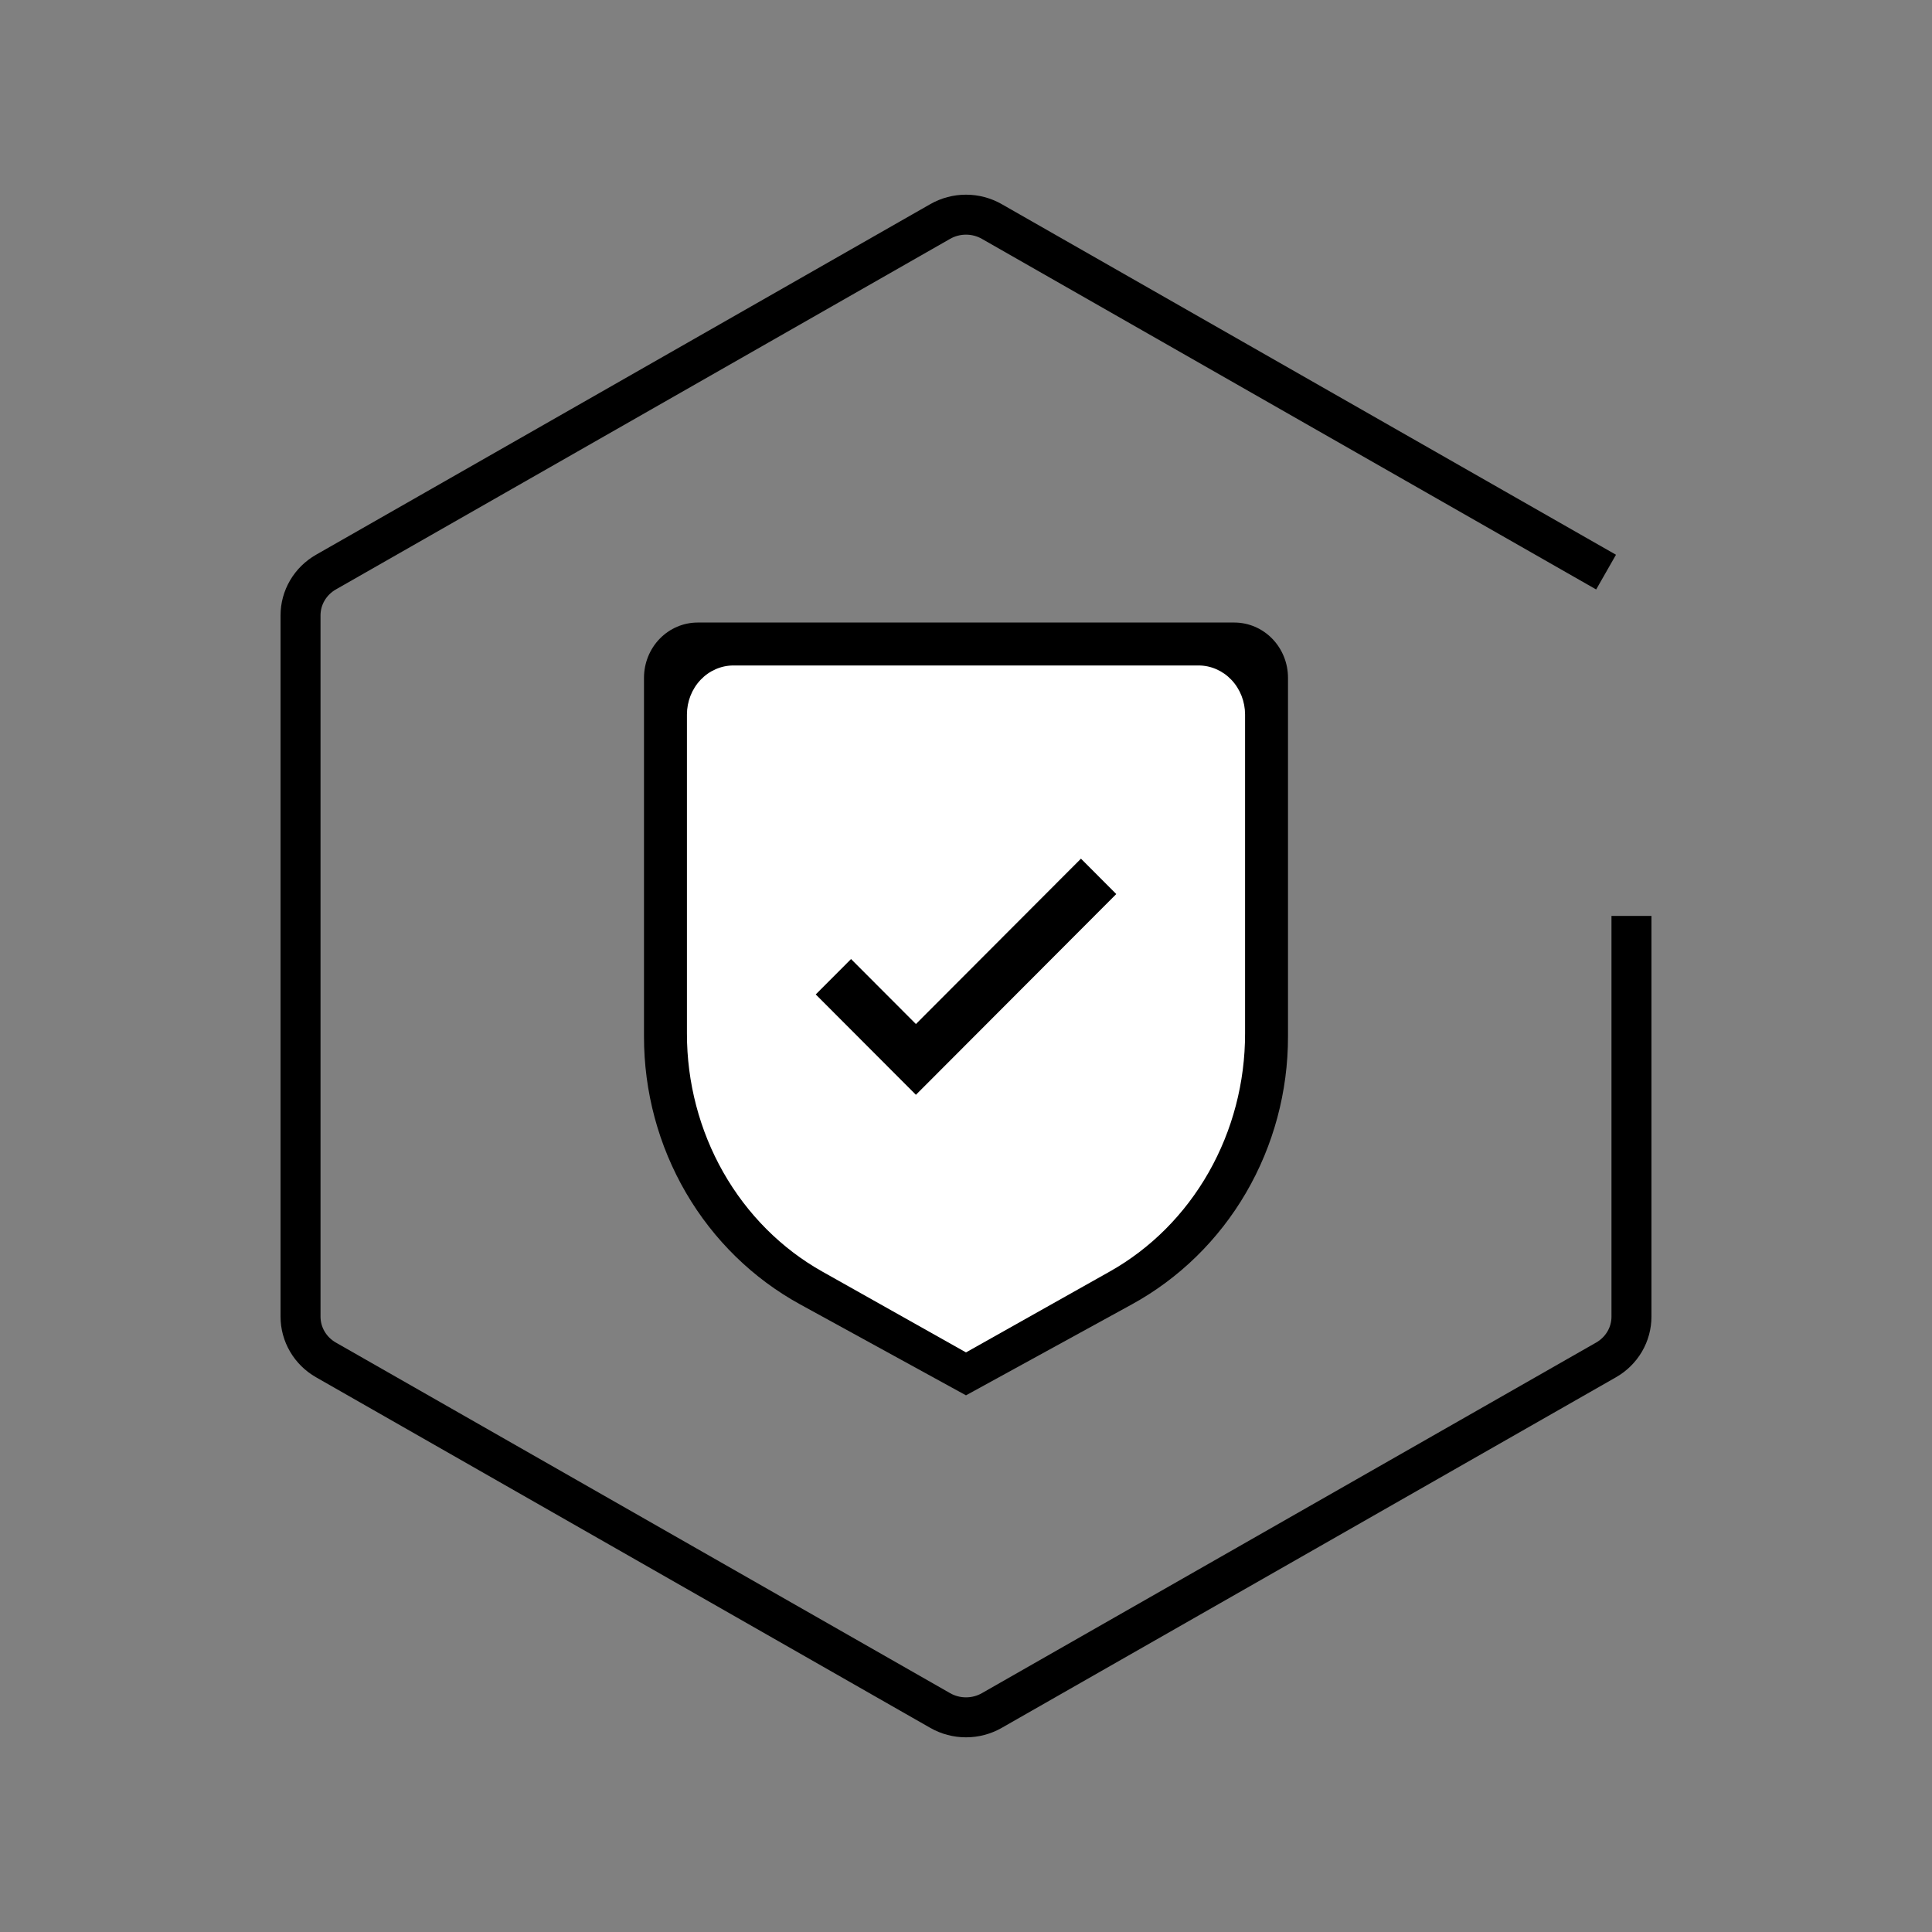 <svg width="290" height="290" viewBox="0 0 290 290" fill="none" xmlns="http://www.w3.org/2000/svg">
<rect x="0" y="0" width="290" height="290" fill="#808080" stroke="none"/>
<path d="M120.124 195.802L144.999 209.444L169.875 195.802C176.966 191.921 182.897 186.128 187.029 179.043C191.162 171.958 193.341 163.849 193.333 155.587V101.73C193.33 99.534 192.481 97.427 190.971 95.874C189.461 94.32 187.413 93.447 185.277 93.445H104.722C102.586 93.447 100.538 94.32 99.028 95.874C97.518 97.427 96.668 99.534 96.666 101.73V155.587C96.658 163.849 98.837 171.958 102.969 179.043C107.102 186.128 113.032 191.921 120.124 195.802Z" fill="black"/>
<path d="M123.441 190.874L145 203L166.559 190.874C172.705 187.424 177.845 182.274 181.426 175.977C185.008 169.679 186.897 162.471 186.889 155.127V107.254C186.887 105.301 186.151 103.429 184.842 102.048C183.533 100.667 181.759 99.891 179.908 99.889H110.093C108.242 99.891 106.467 100.667 105.158 102.048C103.849 103.429 103.113 105.301 103.111 107.254V155.127C103.104 162.471 104.992 169.679 108.574 175.977C112.156 182.274 117.295 187.424 123.441 190.874Z" fill="white"/>
<path d="M241.078 85.876L148.873 33.247C147.698 32.576 146.361 32.222 145 32.222C143.639 32.222 142.303 32.576 141.128 33.247L48.923 85.876C47.762 86.539 46.8 87.487 46.132 88.627C45.463 89.766 45.111 91.058 45.111 92.372V197.63C45.111 198.945 45.463 200.236 46.132 201.376C46.8 202.515 47.762 203.464 48.923 204.126L141.128 256.755C142.303 257.426 143.639 257.779 145 257.778C146.361 257.779 147.698 257.426 148.873 256.755L241.078 204.126C242.238 203.464 243.2 202.515 243.869 201.376C244.538 200.236 244.889 198.945 244.889 197.63V137.483" stroke="black" stroke-width="6"/>
<path d="M137.482 153.711L127.746 143.956L122.445 149.267L137.482 164.333L167.556 134.2L162.256 128.889L137.482 153.711Z" fill="black"/>
</svg>
